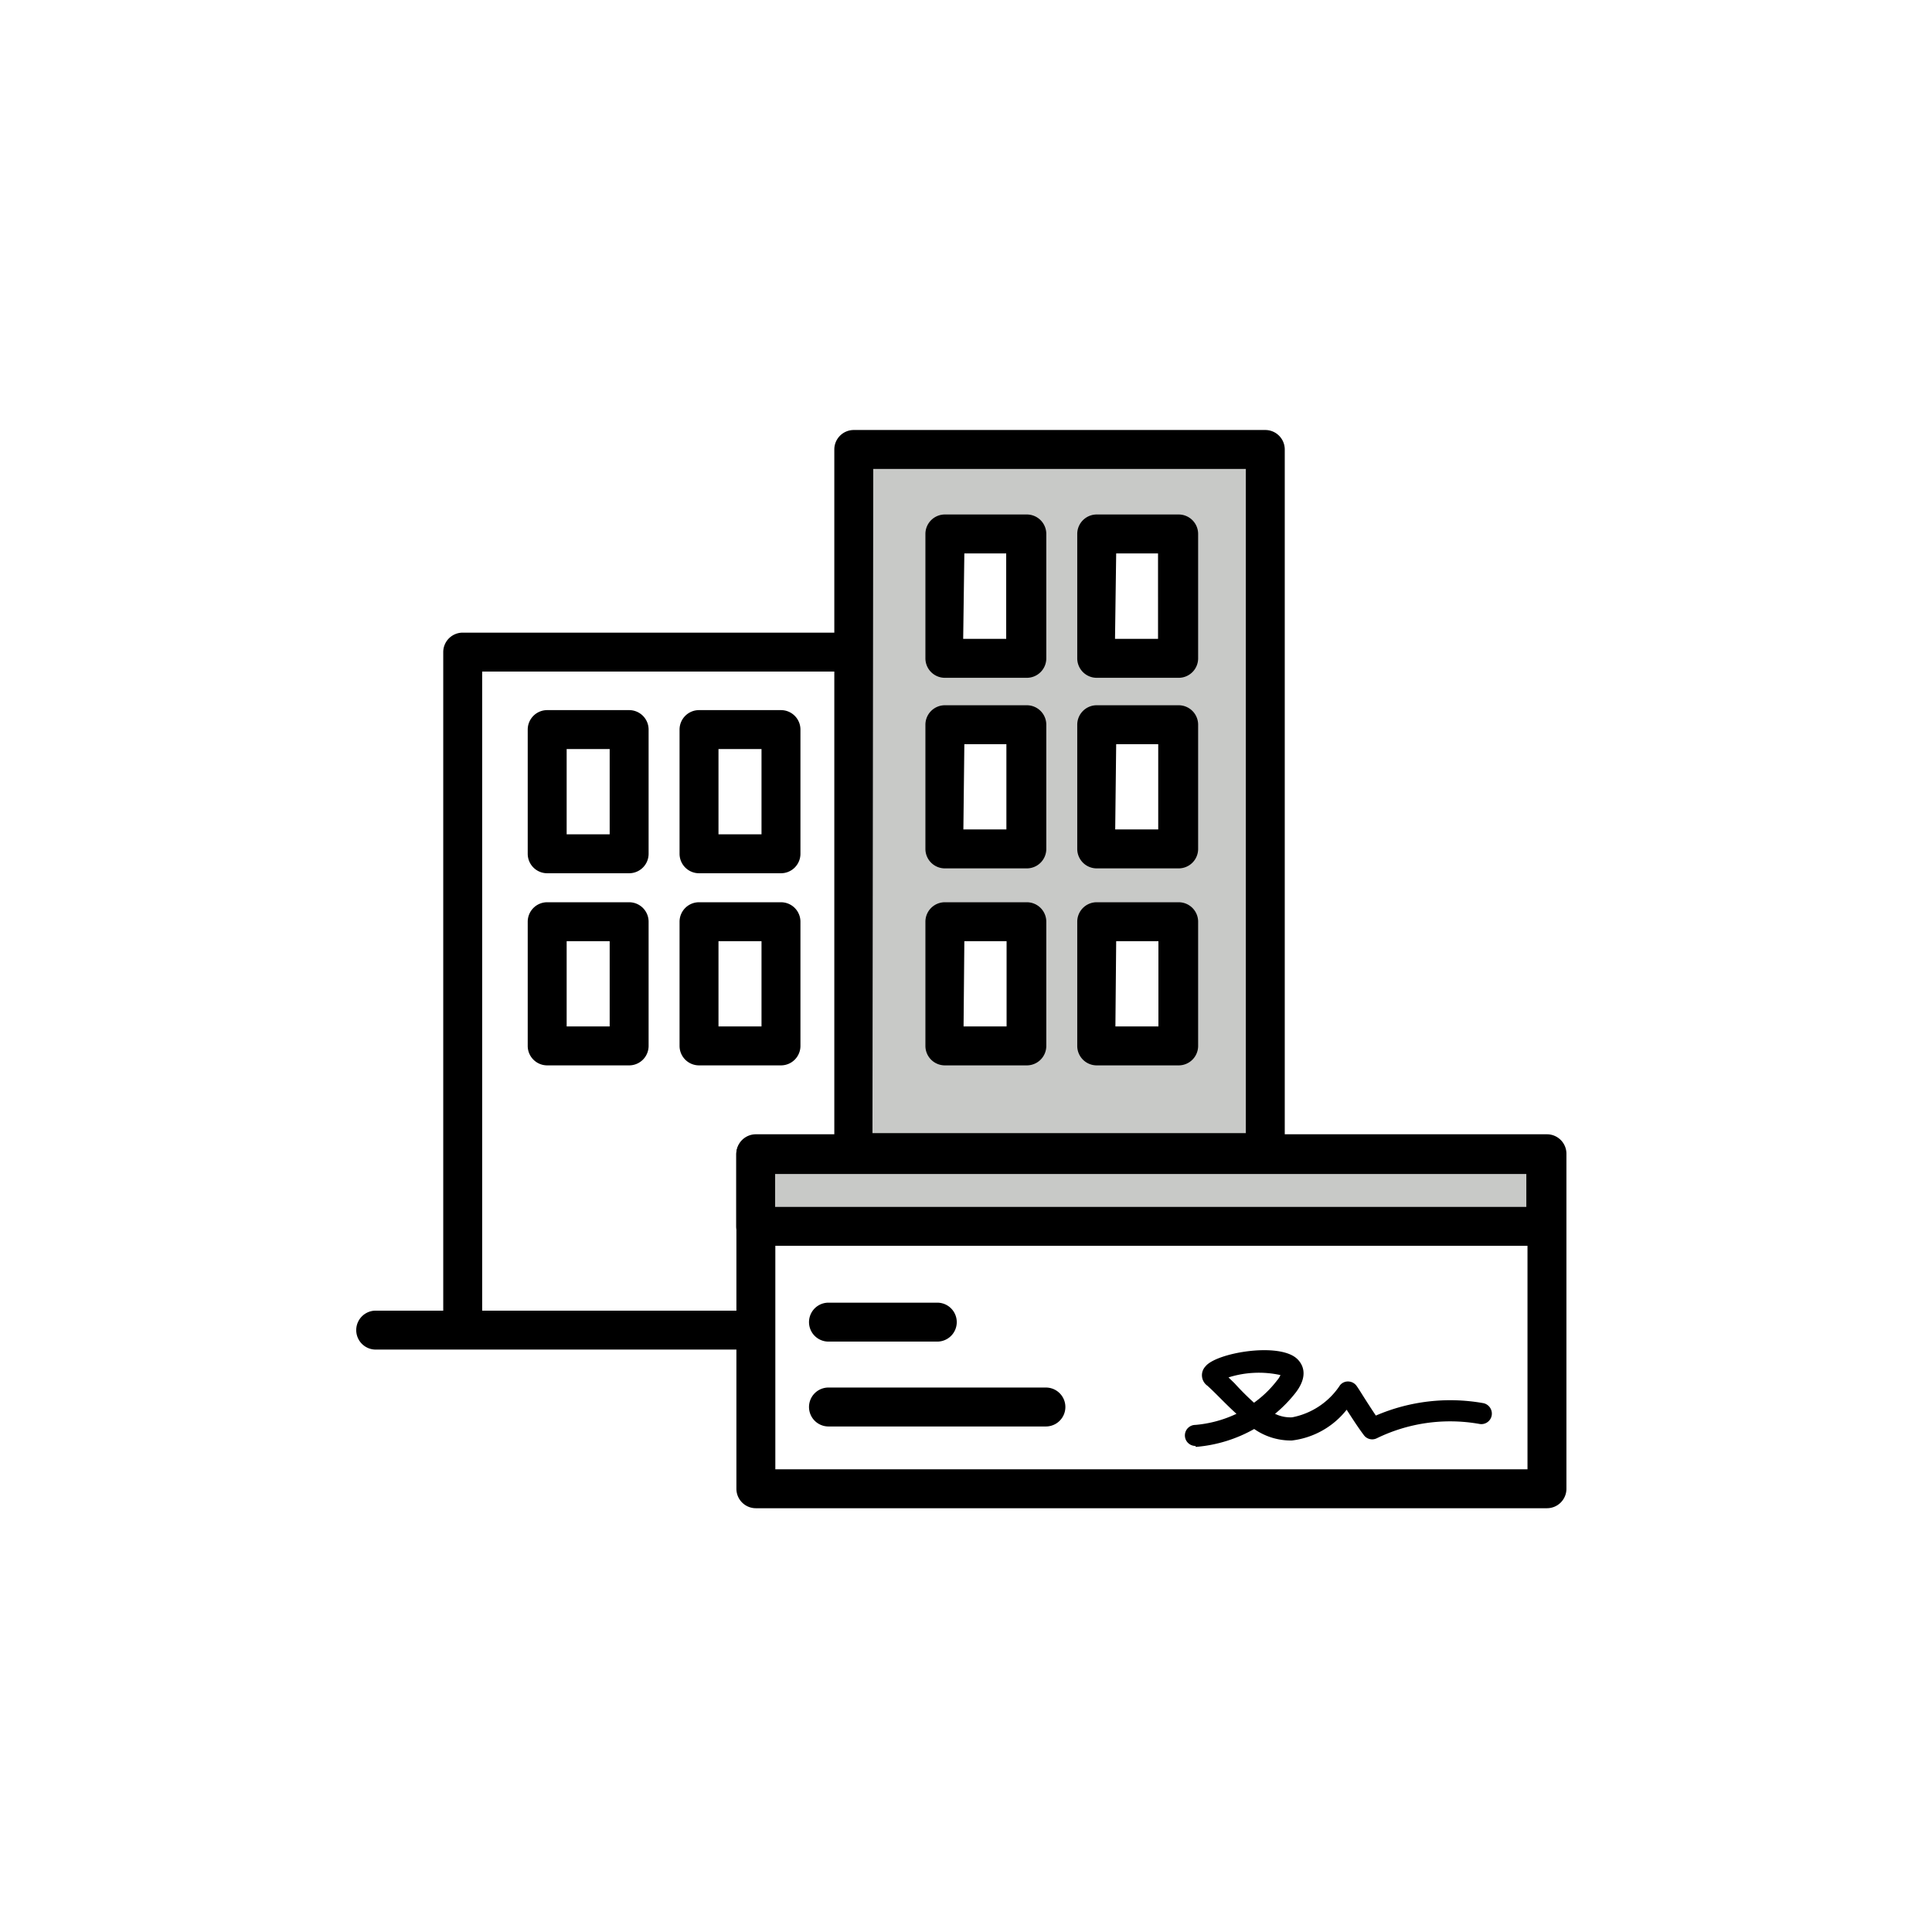 <svg class="triumph-svg-icon" xmlns="http://www.w3.org/2000/svg" width="1.38in" height="1.38in" viewBox="0 0 99.25 99.25">
  <defs>
    <style>
      .primary {
        fill: #c8c9c7;
      }

      .secondary {
        fill: #000000;
      }
    </style>
  </defs>
  <g>
    <g>
      <g>
        <path class="primary" d="M43.86,23.09V59.21H65V23.09Zm8.89,30.64H48.54V47.35h4.21Zm0-10.12H48.54V37.23h4.21Zm0-9.79H48.54V27.43h4.21Zm7.8,19.91H56.34V47.35h4.21Zm0-10.12H56.34V37.23h4.21Zm0-9.79H56.34V27.43h4.21Z"/>
        <path class="secondary" d="M65,60.21H43.86a1,1,0,0,1-1-1V23.09a1,1,0,0,1,1-1H65a1,1,0,0,1,1,1V59.21A1,1,0,0,1,65,60.21Zm-20.18-2H64V24.09H44.86Zm15.69-3.48H56.34a1,1,0,0,1-1-1V47.35a1,1,0,0,1,1-1h4.21a1,1,0,0,1,1,1v6.38A1,1,0,0,1,60.55,54.73Zm-3.21-2h2.21V48.35H57.34Zm-4.59,2H48.54a1,1,0,0,1-1-1V47.35a1,1,0,0,1,1-1h4.21a1,1,0,0,1,1,1v6.38A1,1,0,0,1,52.75,54.73Zm-3.21-2h2.21V48.35H49.54Zm11-8.12H56.34a1,1,0,0,1-1-1V37.23a1,1,0,0,1,1-1h4.21a1,1,0,0,1,1,1v6.38A1,1,0,0,1,60.55,44.61Zm-3.21-2h2.21V38.23H57.34Zm-4.59,2H48.54a1,1,0,0,1-1-1V37.23a1,1,0,0,1,1-1h4.21a1,1,0,0,1,1,1v6.38A1,1,0,0,1,52.75,44.61Zm-3.21-2h2.21V38.23H49.54Zm11-7.79H56.34a1,1,0,0,1-1-1V27.43a1,1,0,0,1,1-1h4.21a1,1,0,0,1,1,1v6.39A1,1,0,0,1,60.55,34.82Zm-3.21-2h2.21V28.43H57.34Zm-4.59,2H48.54a1,1,0,0,1-1-1V27.43a1,1,0,0,1,1-1h4.21a1,1,0,0,1,1,1v6.39A1,1,0,0,1,52.75,34.82Zm-3.21-2h2.21V28.43H49.54Z"/>
      </g>
      <path class="secondary" d="M32.32,54.73H28.11a1,1,0,0,1-1-1V47.35a1,1,0,0,1,1-1h4.21a1,1,0,0,1,1,1v6.38A1,1,0,0,1,32.32,54.73Zm-3.21-2h2.21V48.35H29.11Z"/>
      <path class="secondary" d="M40.12,54.73H35.91a1,1,0,0,1-1-1V47.35a1,1,0,0,1,1-1h4.21a1,1,0,0,1,1,1v6.38A1,1,0,0,1,40.12,54.73Zm-3.21-2h2.21V48.35H36.91Z"/>
      <path class="secondary" d="M32.32,44.86H28.11a1,1,0,0,1-1-1V37.48a1,1,0,0,1,1-1h4.21a1,1,0,0,1,1,1v6.38A1,1,0,0,1,32.32,44.86Zm-3.21-2h2.21V38.48H29.11Z"/>
      <path class="secondary" d="M40.12,44.86H35.91a1,1,0,0,1-1-1V37.48a1,1,0,0,1,1-1h4.21a1,1,0,0,1,1,1v6.38A1,1,0,0,1,40.12,44.86Zm-3.21-2h2.21V38.48H36.91Z"/>
      <path class="secondary" d="M23.77,68.92a1,1,0,0,1-1-1V33.5a1,1,0,0,1,1-1H43.51a1,1,0,0,1,0,2H24.77V67.92A1,1,0,0,1,23.77,68.92Z"/>
      <path class="secondary" d="M38.75,69.33H19.3a1,1,0,1,1,0-2H38.75a1,1,0,0,1,0,2Z"/>
    </g>
    <path class="secondary" d="M79.47,77.48H38.83a1,1,0,0,1-1-1V59.27a1,1,0,0,1,1-1H79.47a1,1,0,0,1,1,1V76.48A1,1,0,0,1,79.47,77.48Zm-39.64-2H78.47V60.27H39.83Z"/>
    <path class="secondary" d="M61.41,74.28a.54.54,0,0,1,0-1.08,6.18,6.18,0,0,0,2.11-.57c-.29-.26-.56-.53-.83-.8s-.44-.44-.66-.64a.66.66,0,0,1-.1-1c.54-.68,3.64-1.23,4.64-.44.2.16.78.75,0,1.78a7,7,0,0,1-1.07,1.1,1.81,1.81,0,0,0,.88.18,3.8,3.8,0,0,0,2.46-1.65.52.52,0,0,1,.44-.19.54.54,0,0,1,.42.24c.1.14.21.32.33.51s.42.66.65,1a9.66,9.66,0,0,1,5.51-.64.55.55,0,0,1,.44.64.54.54,0,0,1-.63.43,8.6,8.6,0,0,0-5.28.74.53.53,0,0,1-.66-.17c-.31-.41-.62-.9-.88-1.3A4.22,4.22,0,0,1,66.37,74a3.29,3.29,0,0,1-1.94-.59,7.27,7.27,0,0,1-3,.92Zm1.7-3.52.31.3a13.86,13.86,0,0,0,1,1,5.55,5.55,0,0,0,1.18-1.14,1.12,1.12,0,0,0,.18-.28A5.17,5.17,0,0,0,63.11,70.76Z"/>
    <path class="secondary" d="M53.73,73.28H42.56a1,1,0,0,1,0-2H53.73a1,1,0,0,1,0,2Z"/>
    <path class="secondary" d="M48.15,68.92H42.56a1,1,0,0,1,0-2h5.59a1,1,0,0,1,0,2Z"/>
    <g>
      <rect class="primary" x="38.82" y="59.31" width="40.6" height="3.66"/>
      <path class="secondary" d="M79.41,64H38.82a1,1,0,0,1-1-1V59.31a1,1,0,0,1,1-1H79.41a1,1,0,0,1,1,1V63A1,1,0,0,1,79.41,64ZM39.82,62H78.41V60.31H39.82Z"/>
    </g>
  </g>
</svg>
